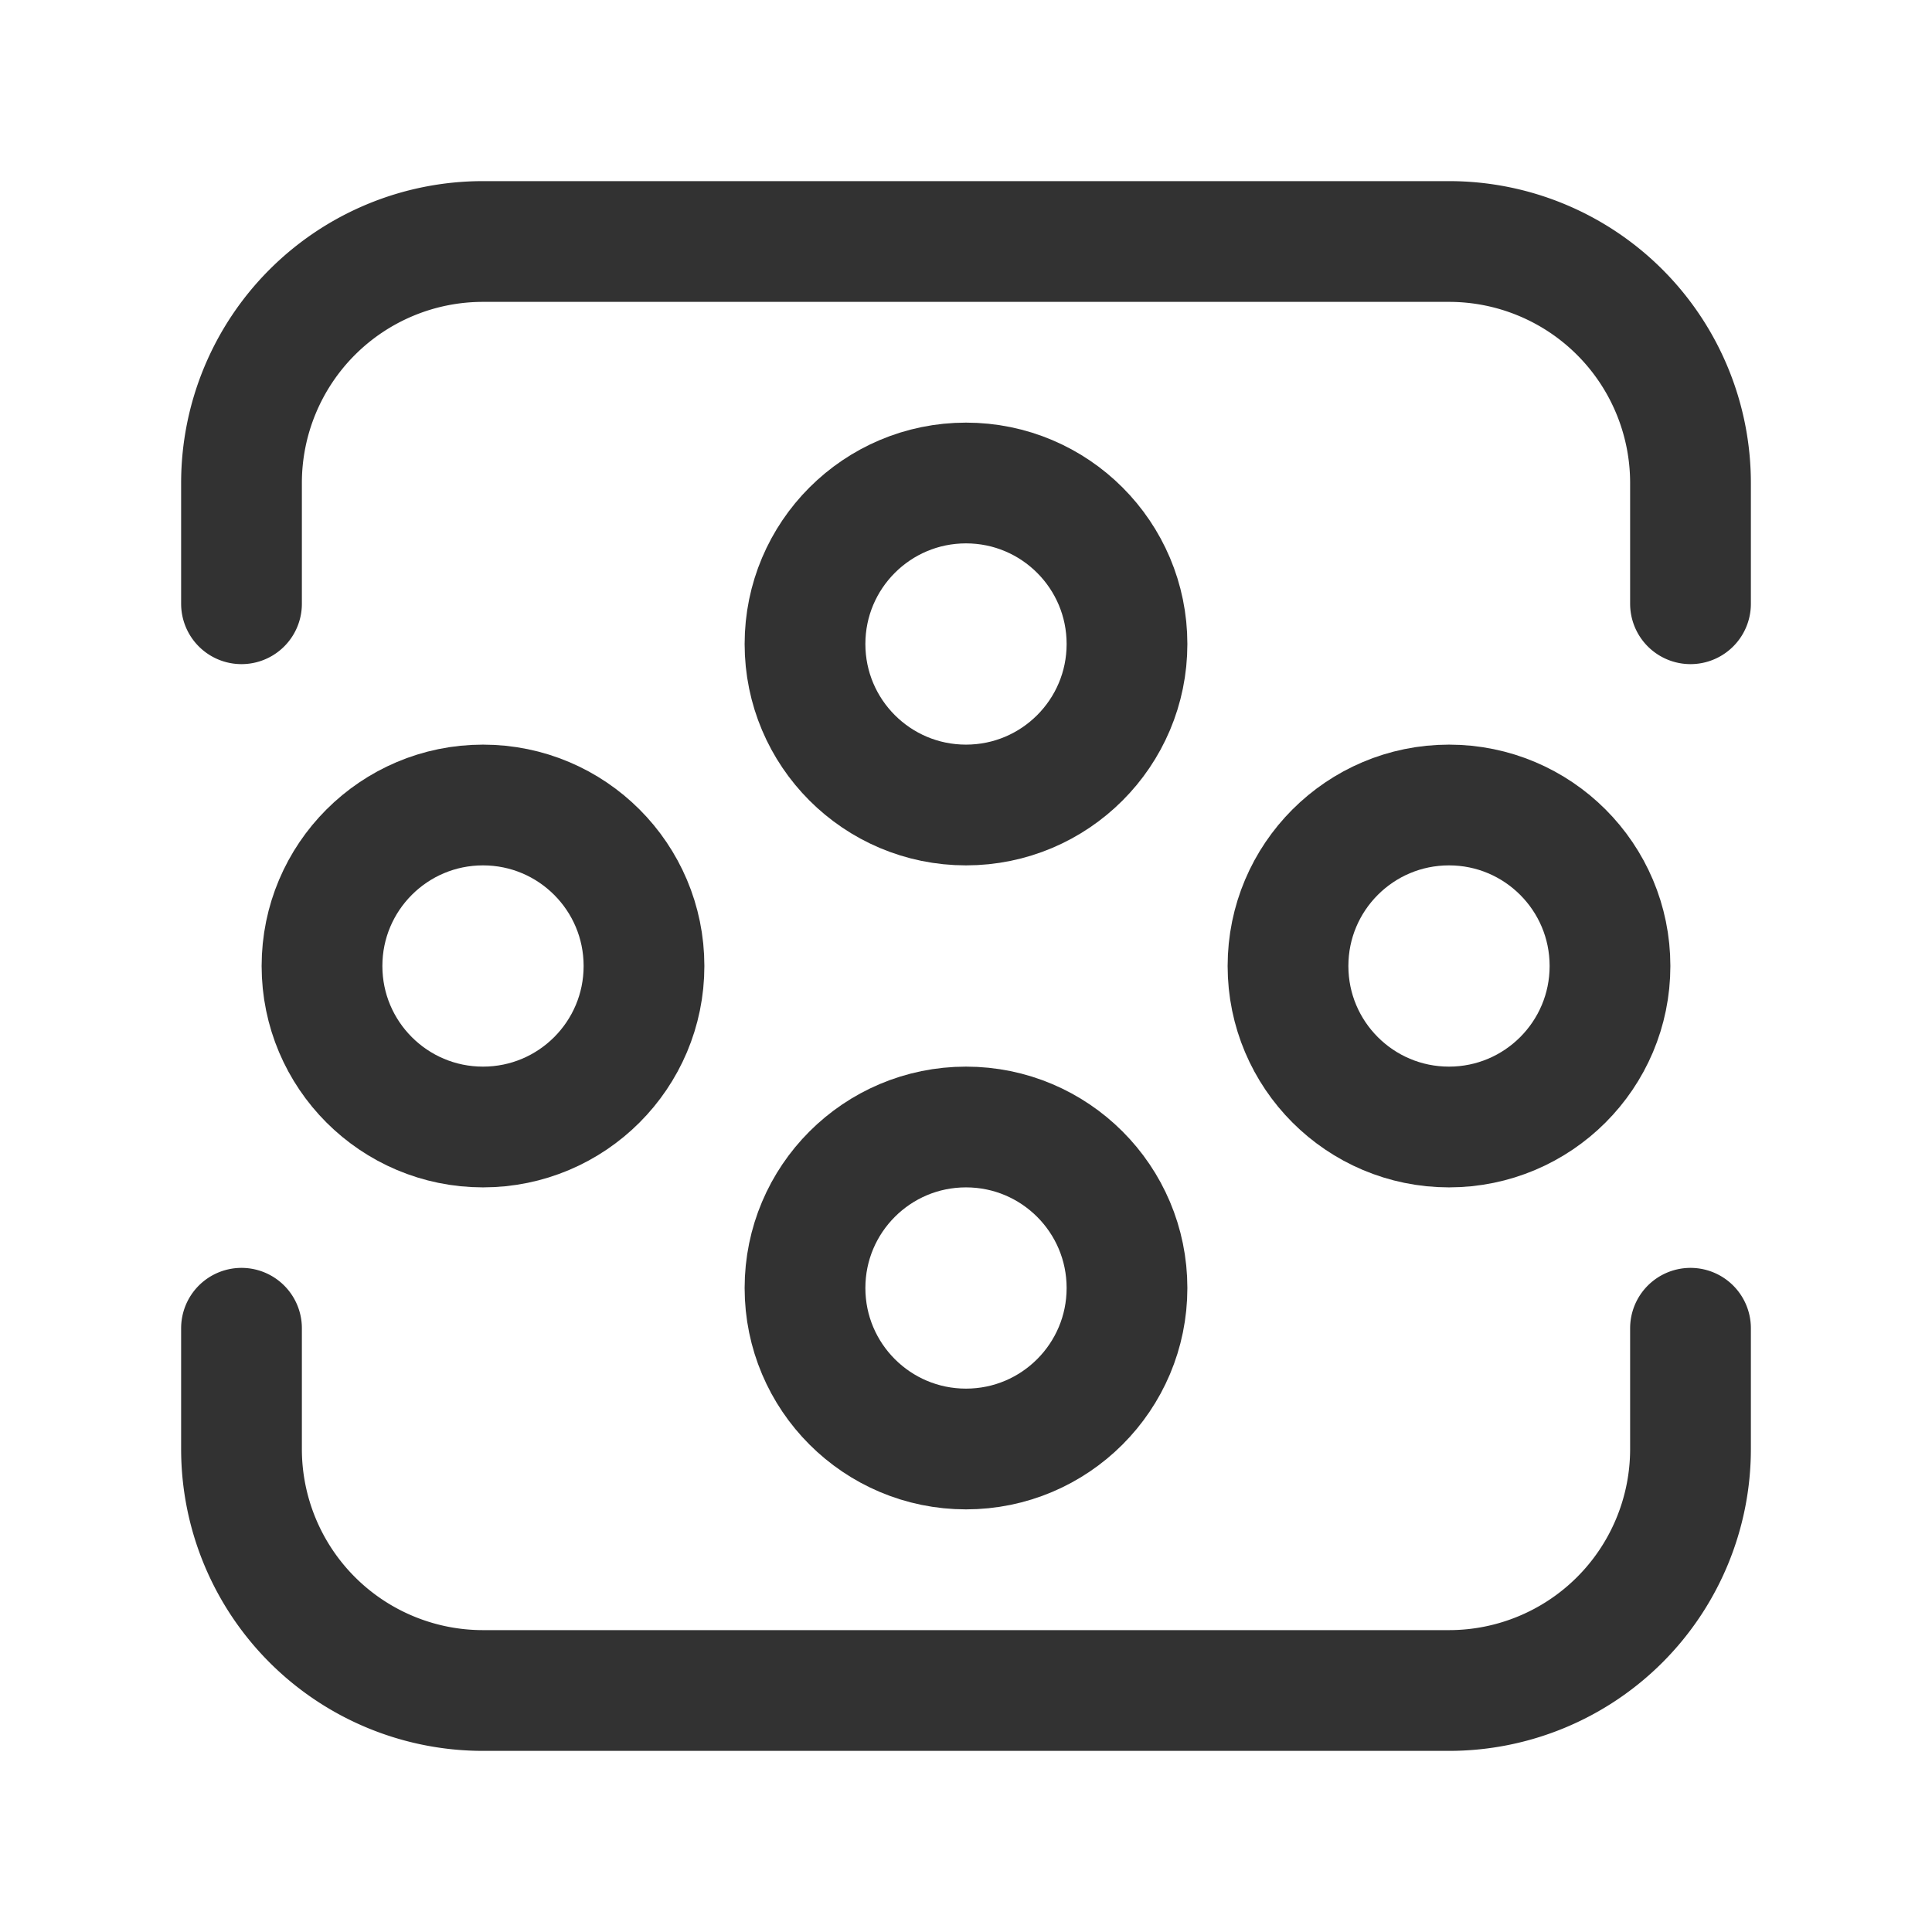 <svg xmlns="http://www.w3.org/2000/svg" viewBox="0 0 24 24"><circle cx="12" cy="8" r="2" fill="none" stroke="#323232" stroke-linecap="round" stroke-linejoin="round" stroke-width="1.5"/><path d="M21,16.5V18a3,3,0,0,1-3,3H6a3,3,0,0,1-3-3V16.5" fill="none" stroke="#323232" stroke-linecap="round" stroke-linejoin="round" stroke-width="1.5"/><path d="M21,7.5V6a3,3,0,0,0-3-3H6A3,3,0,0,0,3,6V7.5" fill="none" stroke="#323232" stroke-linecap="round" stroke-linejoin="round" stroke-width="1.5"/><circle cx="12" cy="16" r="2" fill="none" stroke="#323232" stroke-linecap="round" stroke-linejoin="round" stroke-width="1.5"/><circle cx="18" cy="12" r="2" fill="none" stroke="#323232" stroke-linecap="round" stroke-linejoin="round" stroke-width="1.5"/><circle cx="6" cy="12" r="2" fill="none" stroke="#323232" stroke-linecap="round" stroke-linejoin="round" stroke-width="1.5"/></svg>